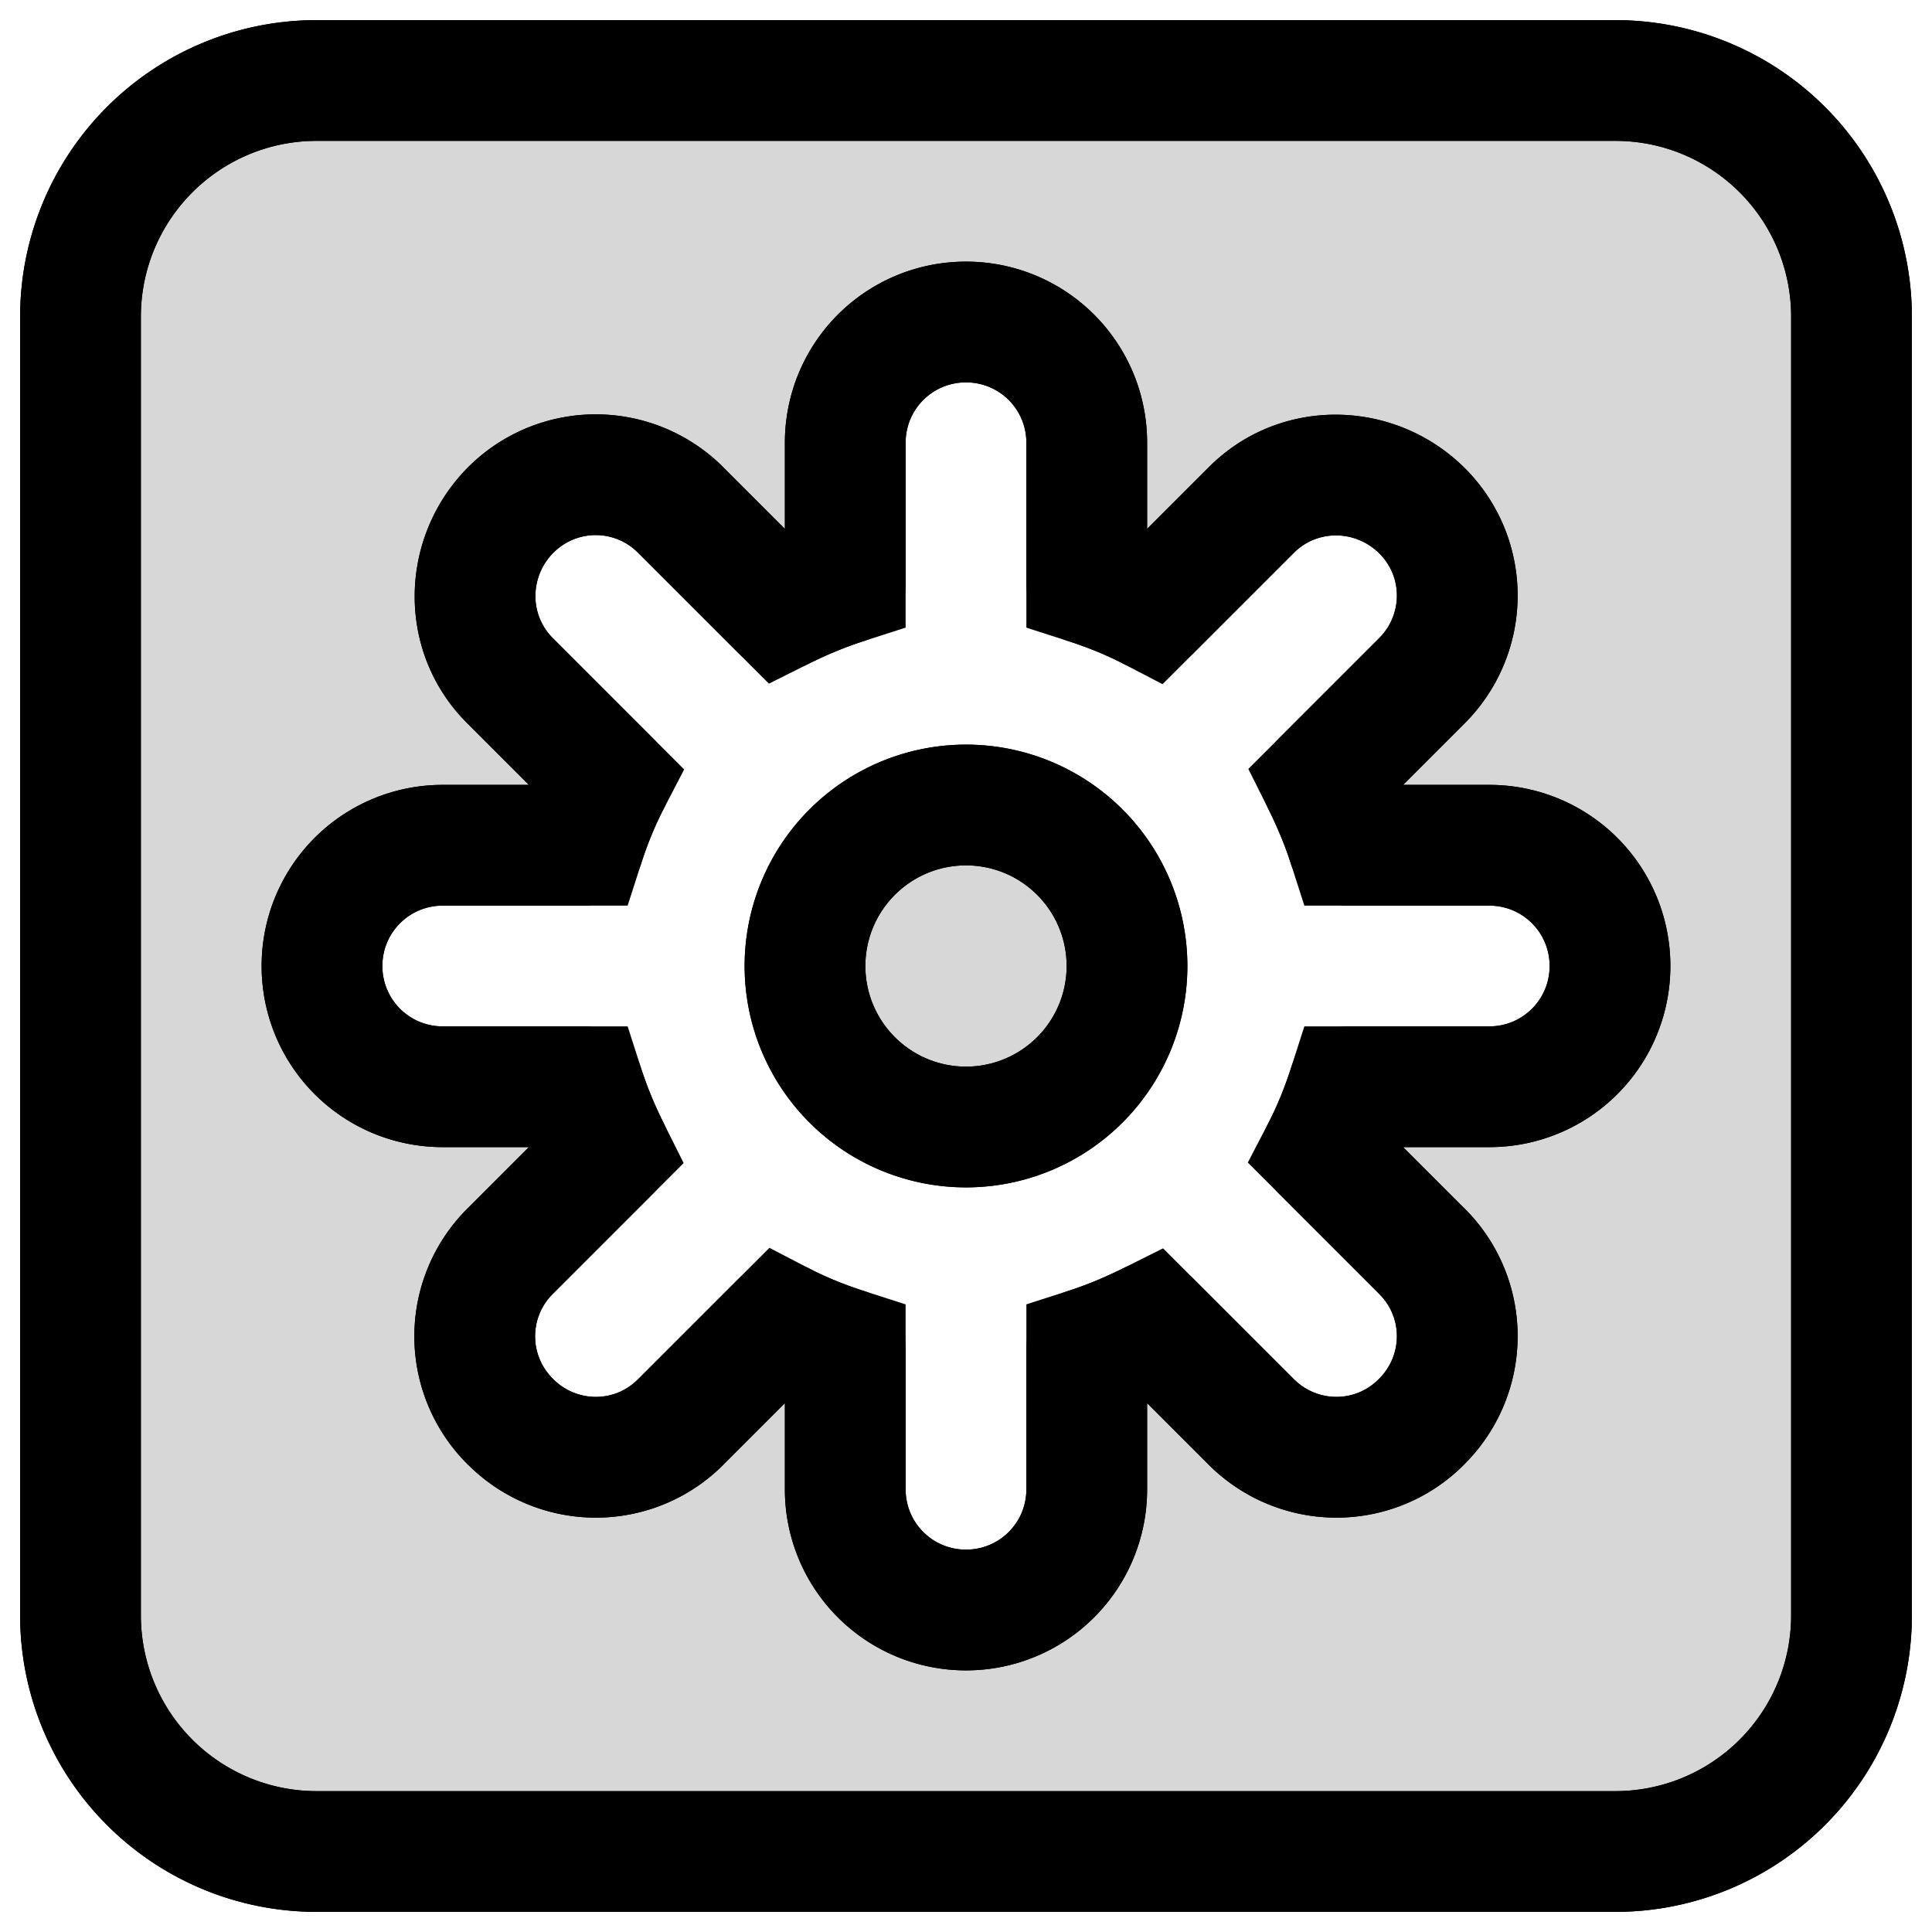 <svg xmlns="http://www.w3.org/2000/svg" width="24" height="24" fill="none"><g clip-path="url(#a)"><path fill="#000" fill-opacity=".16" d="M12 14a2 2 0 1 0 0-4 2 2 0 0 0 0 4Z"/><path fill="#000" fill-opacity=".16" fill-rule="evenodd" d="M3.933 1h16.134A2.933 2.933 0 0 1 23 3.933v16.134A2.933 2.933 0 0 1 20.067 23H3.933A2.933 2.933 0 0 1 1 20.067V3.933A2.933 2.933 0 0 1 3.933 1ZM18.5 10.5h-1.75c-.09-.28-.2-.54-.33-.8l1.24-1.24c.59-.59.59-1.54 0-2.12-.59-.58-1.54-.59-2.12 0L14.3 7.58c-.25-.13-.52-.24-.8-.33V5.5c0-.83-.67-1.5-1.5-1.5s-1.5.67-1.5 1.5v1.75c-.28.09-.54.2-.8.33L8.46 6.34a1.49 1.49 0 0 0-2.12 0c-.58.59-.59 1.54 0 2.12L7.58 9.7c-.13.25-.24.52-.33.8H5.5c-.83 0-1.5.67-1.5 1.5s.67 1.5 1.5 1.5h1.75c.09.28.2.54.33.8l-1.24 1.24a1.49 1.49 0 0 0 0 2.12c.59.59 1.54.59 2.12 0l1.24-1.24c.25.13.52.24.8.33v1.75c0 .83.67 1.5 1.5 1.5s1.5-.67 1.5-1.5v-1.75c.28-.09.54-.2.8-.33l1.24 1.24c.59.59 1.54.59 2.12 0 .59-.59.59-1.54 0-2.12l-1.24-1.24c.13-.25.24-.52.33-.8h1.75c.83 0 1.5-.67 1.5-1.5s-.67-1.5-1.5-1.5Z" clip-rule="evenodd"/><path stroke="#000" stroke-miterlimit="10" stroke-width="1.5" d="M12 14a2 2 0 1 0 0-4 2 2 0 0 0 0 4Z"/><path stroke="#000" stroke-miterlimit="10" stroke-width="1.5" d="M3.933 1h16.134A2.933 2.933 0 0 1 23 3.933v16.134A2.933 2.933 0 0 1 20.067 23H3.933A2.933 2.933 0 0 1 1 20.067V3.933A2.933 2.933 0 0 1 3.933 1ZM18.5 10.5h-1.75c-.09-.28-.2-.54-.33-.8l1.24-1.24c.59-.59.59-1.54 0-2.12-.59-.58-1.54-.59-2.12 0L14.3 7.58c-.25-.13-.52-.24-.8-.33V5.5c0-.83-.67-1.5-1.5-1.5s-1.5.67-1.5 1.5v1.75c-.28.09-.54.2-.8.33L8.46 6.34a1.49 1.49 0 0 0-2.12 0c-.58.59-.59 1.54 0 2.12L7.58 9.7c-.13.25-.24.52-.33.8H5.5c-.83 0-1.5.67-1.5 1.5s.67 1.5 1.5 1.5h1.75c.09.28.2.54.33.8l-1.24 1.24a1.49 1.49 0 0 0 0 2.12c.59.59 1.54.59 2.12 0l1.24-1.24c.25.13.52.24.8.33v1.75c0 .83.67 1.5 1.5 1.5s1.5-.67 1.5-1.5v-1.75c.28-.09.54-.2.8-.33l1.24 1.24c.59.59 1.54.59 2.12 0 .59-.59.59-1.54 0-2.12l-1.24-1.24c.13-.25.24-.52.33-.8h1.75c.83 0 1.5-.67 1.5-1.5s-.67-1.5-1.5-1.5Z" clip-rule="evenodd"/><path fill="#000" d="m16.75 10.5-.714.23c.1.31.388.52.714.52v-.75Zm-.33-.8-.53-.53a.75.75 0 0 0-.14.865l.67-.335Zm-.88-3.36.53.53.005-.004-.535-.526ZM14.3 7.58l-.346.665a.75.75 0 0 0 .876-.135l-.53-.53Zm-.8-.33h-.75c0 .326.21.614.52.714l.23-.714Zm-3 0 .23.714a.75.75 0 0 0 .52-.714h-.75Zm-.8.33-.53.53a.75.75 0 0 0 .865.14L9.7 7.58Zm-3.36.88.53-.53-.004-.005-.526.535ZM7.58 9.7l.665.346a.75.75 0 0 0-.135-.876l-.53.53Zm-.33.8v.75a.75.75 0 0 0 .714-.52l-.714-.23Zm0 3 .714-.23a.75.75 0 0 0-.714-.52v.75Zm.33.8.53.53a.75.75 0 0 0 .14-.865l-.67.335Zm-1.24 3.36.53-.53-.004-.005-.526.535Zm2.12 0-.53-.53-.005.004.535.526Zm1.24-1.24.346-.665a.75.75 0 0 0-.876.135l.53.53Zm.8.33h.75a.75.75 0 0 0-.52-.714l-.23.714Zm3 0-.23-.714a.75.75 0 0 0-.52.714h.75Zm.8-.33.53-.53a.75.75 0 0 0-.865-.14l.335.67Zm3.36 1.24-.53-.53-.005.004.535.526Zm0-2.12-.53.53.004.005.526-.535Zm-1.24-1.24-.665-.346a.75.75 0 0 0 .135.876l.53-.53Zm.33-.8v-.75a.75.75 0 0 0-.714.52l.714.23ZM3.933 1.75h16.134V.25H3.933v1.5Zm16.134 0c1.206 0 2.183.978 2.183 2.183h1.5A3.683 3.683 0 0 0 20.067.25v1.5Zm2.183 2.183v16.134h1.5V3.933h-1.5Zm0 16.134a2.183 2.183 0 0 1-2.183 2.183v1.5a3.683 3.683 0 0 0 3.683-3.683h-1.5Zm-2.183 2.183H3.933v1.5h16.134v-1.5Zm-16.134 0a2.183 2.183 0 0 1-2.183-2.183H.25a3.683 3.683 0 0 0 3.683 3.683v-1.5ZM1.75 20.067V3.933H.25v16.134h1.5Zm0-16.134c0-1.205.978-2.183 2.183-2.183V.25A3.683 3.683 0 0 0 .25 3.933h1.5ZM18.5 9.75h-1.75v1.5h1.75v-1.5Zm-1.036.52a6.357 6.357 0 0 0-.373-.905l-1.342.67c.116.232.21.457.287.694l1.428-.458Zm-.514-.04 1.24-1.24-1.06-1.06-1.24 1.24 1.06 1.06Zm1.24-1.24a2.24 2.24 0 0 0-.004-3.185l-1.052 1.07a.74.74 0 0 1-.004 1.055l1.06 1.06Zm-.004-3.185c-.874-.858-2.299-.888-3.18.01l1.069 1.05a.75.75 0 0 1 1.06.01l1.05-1.07Zm-3.176.005-1.24 1.24 1.06 1.06 1.24-1.24-1.06-1.06Zm-.364 1.105a5.912 5.912 0 0 0-.917-.379l-.458 1.428c.244.079.475.173.683.281l.692-1.33Zm-.396.335V5.5h-1.5v1.75h1.5Zm0-1.75A2.248 2.248 0 0 0 12 3.25v1.5c.416 0 .75.334.75.75h1.5ZM12 3.25A2.248 2.248 0 0 0 9.75 5.5h1.5c0-.416.334-.75.75-.75v-1.5ZM9.75 5.5v1.75h1.5V5.5h-1.5Zm.52 1.036a6.353 6.353 0 0 0-.905.373l.67 1.342a4.86 4.86 0 0 1 .694-.287l-.458-1.428Zm-.04.514L8.99 5.81 7.93 6.87l1.24 1.24 1.06-1.06ZM8.99 5.81a2.24 2.24 0 0 0-3.185.004l1.07 1.052a.74.74 0 0 1 1.055.004l1.06-1.06Zm-3.185.004c-.858.874-.888 2.299.01 3.18l1.05-1.069a.75.75 0 0 1 .01-1.06l-1.07-1.05ZM5.81 8.99l1.24 1.24 1.06-1.06-1.24-1.24-1.06 1.06Zm1.105.364a5.913 5.913 0 0 0-.379.917l1.428.458c.079-.244.173-.475.281-.683l-1.33-.692Zm.335.396H5.5v1.5h1.75v-1.5Zm-1.75 0A2.248 2.248 0 0 0 3.25 12h1.5c0-.416.334-.75.75-.75v-1.5ZM3.25 12a2.248 2.248 0 0 0 2.25 2.25v-1.5a.748.748 0 0 1-.75-.75h-1.5Zm2.25 2.25h1.75v-1.5H5.5v1.5Zm1.036-.52c.103.322.229.617.373.905l1.342-.67a4.86 4.86 0 0 1-.287-.694l-1.428.458Zm.514.04-1.24 1.24 1.06 1.06 1.24-1.24-1.06-1.06Zm-1.24 1.24a2.24 2.24 0 0 0 .004 3.185l1.052-1.07a.741.741 0 0 1 .004-1.055l-1.06-1.06Zm0 3.18a2.24 2.24 0 0 0 3.185-.004l-1.07-1.052a.74.74 0 0 1-1.055-.004l-1.06 1.06Zm3.18 0 1.24-1.24-1.06-1.06-1.24 1.24 1.06 1.06Zm.364-1.105c.292.152.601.278.917.379l.458-1.428a4.42 4.42 0 0 1-.683-.281l-.692 1.33Zm.396-.335v1.75h1.5v-1.75h-1.5Zm0 1.75A2.248 2.248 0 0 0 12 20.75v-1.5a.748.748 0 0 1-.75-.75h-1.5ZM12 20.75a2.248 2.248 0 0 0 2.25-2.25h-1.5c0 .416-.334.75-.75.75v1.5Zm2.25-2.25v-1.75h-1.5v1.75h1.5Zm-.52-1.036c.322-.104.617-.229.905-.373l-.67-1.342c-.232.116-.457.21-.694.287l.458 1.428Zm.04-.514 1.24 1.24 1.06-1.06-1.24-1.24-1.06 1.06Zm1.24 1.24a2.24 2.24 0 0 0 3.185-.004l-1.07-1.052a.741.741 0 0 1-1.055-.004l-1.06 1.06Zm3.18 0a2.24 2.24 0 0 0-.004-3.185l-1.052 1.07a.741.741 0 0 1-.004 1.055l1.06 1.06Zm0-3.18-1.24-1.24-1.06 1.06 1.24 1.24 1.06-1.06Zm-1.105-.364c.152-.292.278-.601.379-.917l-1.428-.458a4.42 4.42 0 0 1-.281.683l1.33.692Zm-.335-.396h1.75v-1.5h-1.75v1.5Zm1.75 0A2.248 2.248 0 0 0 20.75 12h-1.5c0 .416-.334.75-.75.75v1.5ZM20.75 12a2.248 2.248 0 0 0-2.25-2.25v1.5c.416 0 .75.334.75.75h1.5Zm-7.5 0c0 .69-.56 1.25-1.25 1.25v1.5A2.75 2.75 0 0 0 14.75 12h-1.5ZM12 13.25c-.69 0-1.25-.56-1.25-1.25h-1.5A2.75 2.75 0 0 0 12 14.75v-1.5ZM10.75 12c0-.69.56-1.25 1.25-1.25v-1.5A2.75 2.75 0 0 0 9.25 12h1.5ZM12 10.75c.69 0 1.25.56 1.25 1.25h1.5A2.75 2.75 0 0 0 12 9.25v1.5Z"/></g><defs><clipPath id="a"><path fill="#fff" d="M0 0h24v24H0z"/></clipPath></defs></svg>